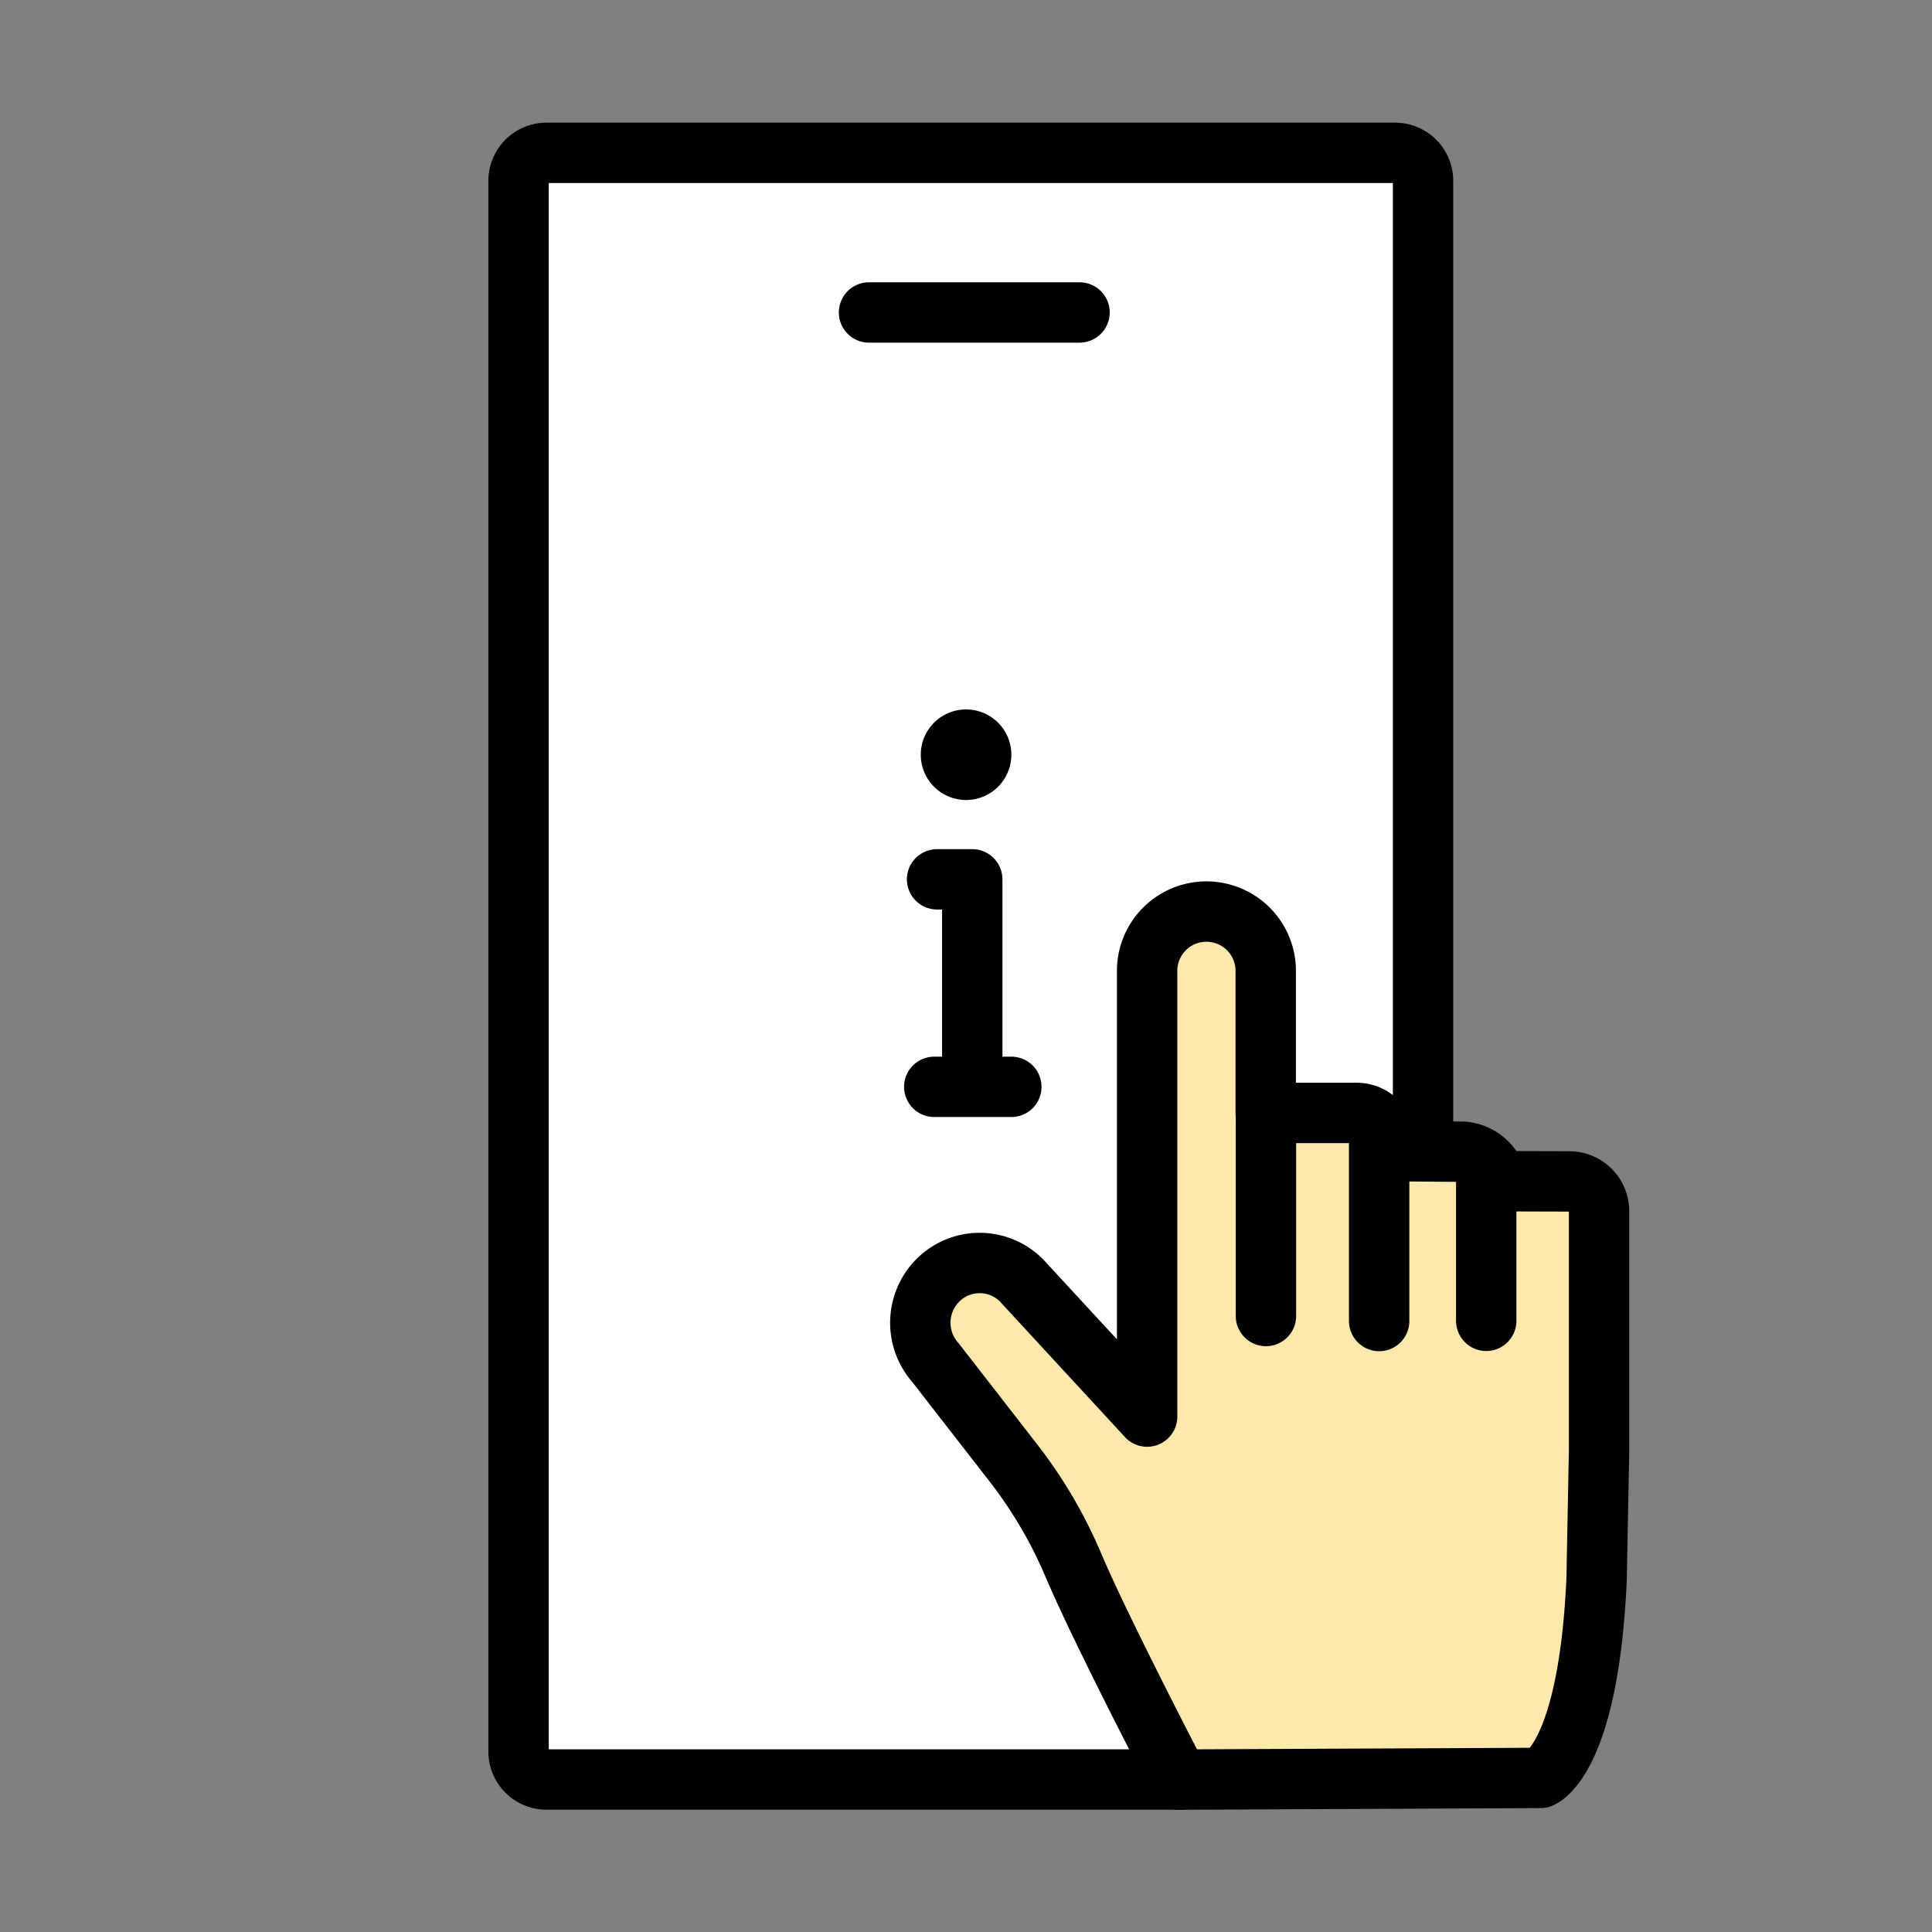 <svg data-name="02.-Icon/home/support_64" xmlns="http://www.w3.org/2000/svg" width="64" height="64" viewBox="0 0 64 64">
    <rect x="0" y="0" width="64" height="64" fill="#808080" stroke="none"/>
    <path data-name="패스 381" d="M39.248 58.949H18.1a.927.927 0 0 1-.922-.932V5.995a.926.926 0 0 1 .922-.932h28.117a.927.927 0 0 1 .923.932v32.041" style="stroke:#000;stroke-width:2px;fill:#fff;stroke-miterlimit:10"/>
    <path data-name="패스 383" d="m51.993 39.136-2.393-.007a1.268 1.268 0 0 0-1.153-.977l-2.526-.02v-.275a.987.987 0 0 0-.982-.99h-3.01v-4.661a1.965 1.965 0 1 0-3.929 0v14.72L33.917 42.5a1.954 1.954 0 0 0-2.774-.159 1.99 1.99 0 0 0-.157 2.795l2.6 3.346a15.192 15.192 0 0 1 1.982 3.392c.928 2.186 3.477 7.077 3.477 7.077l11.989-.055s1.583-.577 1.855-6.572l.082-4.276v-7.92a.986.986 0 0 0-.978-.992z" style="stroke-linejoin:round;stroke-linecap:round;fill:#ffe8ab;stroke:#000;stroke-width:2px"/>
    <path data-name="선 15" transform="translate(41.936 36.561)" style="fill:none;stroke-linejoin:round;stroke-linecap:round;stroke:#000;stroke-width:2px" d="M0 7.033V0"/>
    <path data-name="패스 386" d="M0 5.843V0" transform="translate(45.686 37.918)" style="fill:none;stroke-linecap:round;stroke:#000;stroke-width:2px"/>
    <path data-name="선 17" transform="translate(49.233 39.185)" style="fill:none;stroke-linejoin:round;stroke-linecap:round;stroke:#000;stroke-width:2px" d="M0 4.569V0"/>
    <path data-name="선 18" transform="translate(28.787 10.351)" style="fill:none;stroke-linejoin:round;stroke-linecap:round;stroke:#000;stroke-width:2px" d="M6.974 0H0"/>
    <path data-name="패스 384" d="M31.042 29.129h1.165V35.9" style="fill:none;stroke-linejoin:round;stroke-linecap:round;stroke:#000;stroke-width:2px"/>
    <path data-name="선 19" transform="translate(30.948 36.003)" style="fill:none;stroke-linejoin:round;stroke-linecap:round;stroke:#000;stroke-width:2px" d="M0 0h2.554"/>
    <path data-name="패스 385" d="M33.502 25.001a1.5 1.5 0 1 1-1.5-1.5 1.5 1.5 0 0 1 1.5 1.5"/>
</svg>
